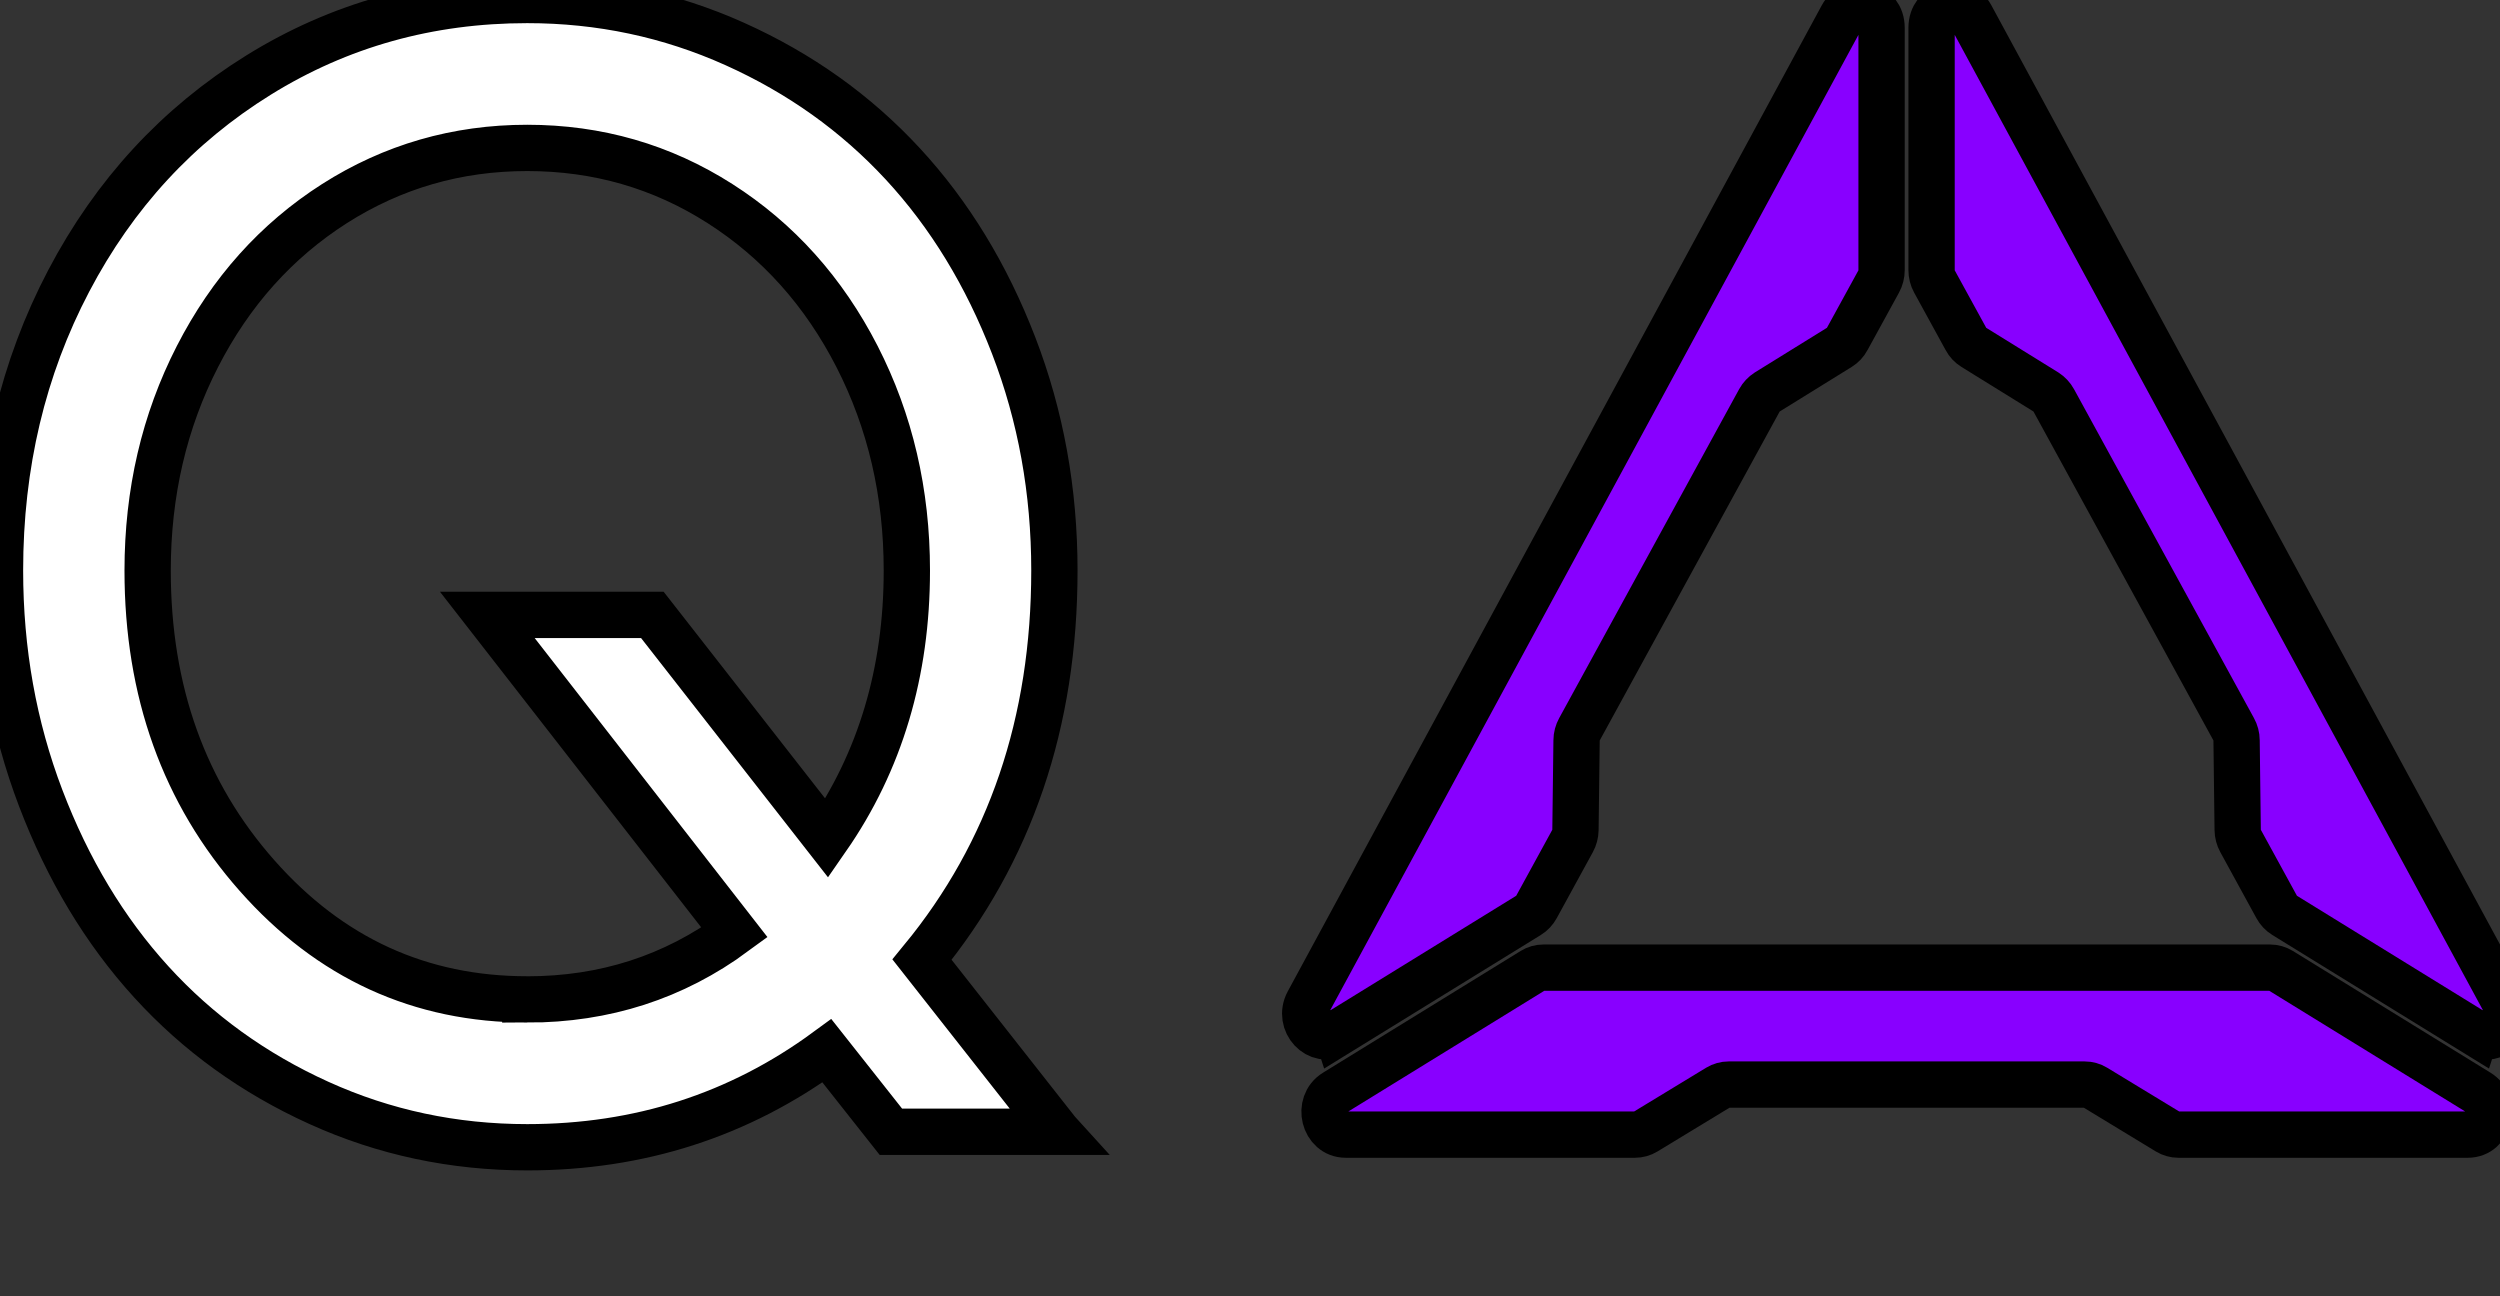 <svg width="54" height="28" xmlns="http://www.w3.org/2000/svg" fill="none">
 <rect width="100%" height="100%" fill="#333333" stroke="none"/>
 <!-- SVG paths here -->
 <defs>
  <clipPath id="clip0_1_2">
   <rect width="802.25" height="183.92" fill="white" id="svg_1"/>
  </clipPath>
 </defs>
 <g>
  <title>Layer 1</title>
  <g clip-path="url(#clip0_1_2)" id="svg_2" stroke="null">
   <path d="m53.301,24.508l-6.249,0c-0.079,0 -0.157,-0.022 -0.225,-0.063l-1.572,-0.955c-0.069,-0.042 -0.146,-0.063 -0.225,-0.063l-7.692,0c-0.079,0 -0.157,0.022 -0.225,0.063l-1.572,0.955c-0.069,0.042 -0.146,0.063 -0.225,0.063l-6.249,0c-0.467,0 -0.633,-0.663 -0.228,-0.912l4.27,-2.63c0.069,-0.043 0.147,-0.065 0.228,-0.065l15.698,0c0.081,0 0.159,0.023 0.228,0.065l4.27,2.63c0.405,0.249 0.239,0.912 -0.228,0.912l-0.003,0l0,0z" fill="#8800FF" id="svg_3" stroke="null"/>
   <path d="m53.483,22.321l-4.14,-2.552c-0.069,-0.042 -0.126,-0.104 -0.166,-0.177l-0.78,-1.426c-0.04,-0.073 -0.062,-0.156 -0.063,-0.24l-0.024,-1.935c0,-0.085 -0.023,-0.167 -0.063,-0.24l-3.887,-7.105c-0.04,-0.073 -0.097,-0.133 -0.165,-0.177l-1.565,-0.969c-0.068,-0.042 -0.126,-0.102 -0.165,-0.177l-0.68,-1.241c-0.042,-0.075 -0.063,-0.16 -0.063,-0.247l0,-5.237c0,-0.5 0.618,-0.678 0.852,-0.245l11.534,21.297c0.234,0.433 -0.218,0.919 -0.623,0.668l-0.001,0l-0,0z" fill="#8800FF" id="svg_4" stroke="null"/>
   <path d="m28.881,22.321l4.14,-2.552c0.069,-0.042 0.126,-0.104 0.166,-0.177l0.78,-1.426c0.04,-0.073 0.062,-0.156 0.063,-0.24l0.024,-1.935c0,-0.085 0.023,-0.167 0.063,-0.24l3.887,-7.105c0.04,-0.073 0.097,-0.133 0.165,-0.177l1.565,-0.969c0.068,-0.042 0.126,-0.102 0.165,-0.177l0.68,-1.241c0.042,-0.075 0.063,-0.16 0.063,-0.247l0,-5.237c0,-0.5 -0.618,-0.678 -0.852,-0.245l-11.534,21.297c-0.234,0.433 0.218,0.919 0.623,0.668l0.001,0l0,0z" fill="#8800FF" id="svg_5" stroke="null"/>
   <path d="m22.84,24.446l-3.597,0l-1.382,-1.749c-1.896,1.391 -4.052,2.084 -6.472,2.084c-1.592,0 -3.092,-0.319 -4.5,-0.958c-1.409,-0.639 -2.616,-1.51 -3.621,-2.614c-1.006,-1.104 -1.801,-2.427 -2.388,-3.968c-0.587,-1.541 -0.88,-3.18 -0.88,-4.918c0,-2.287 0.495,-4.371 1.484,-6.255c0.989,-1.884 2.357,-3.364 4.1,-4.446c1.744,-1.082 3.678,-1.622 5.803,-1.622c1.581,0 3.075,0.317 4.484,0.95c1.409,0.633 2.617,1.496 3.628,2.588c1.011,1.093 1.809,2.401 2.396,3.925c0.587,1.524 0.88,3.143 0.88,4.859c0,3.284 -0.953,6.086 -2.859,8.406l2.922,3.716l0.001,0.001l0,0zm-11.451,-2.858c1.676,0 3.167,-0.482 4.477,-1.446l-5.34,-6.86l3.565,0l3.77,4.825c1.152,-1.659 1.727,-3.587 1.727,-5.783c0,-1.682 -0.359,-3.222 -1.076,-4.623c-0.718,-1.401 -1.705,-2.502 -2.961,-3.304c-1.256,-0.802 -2.644,-1.202 -4.163,-1.202c-1.519,0 -2.905,0.402 -4.162,1.202c-1.256,0.802 -2.243,1.903 -2.961,3.304c-0.718,1.401 -1.076,2.943 -1.076,4.623c0,2.611 0.788,4.809 2.364,6.59c1.576,1.783 3.521,2.673 5.835,2.673l0.001,0l0,-0z" fill="white" id="svg_6" stroke="null"/>
  </g>
 </g>
</svg>